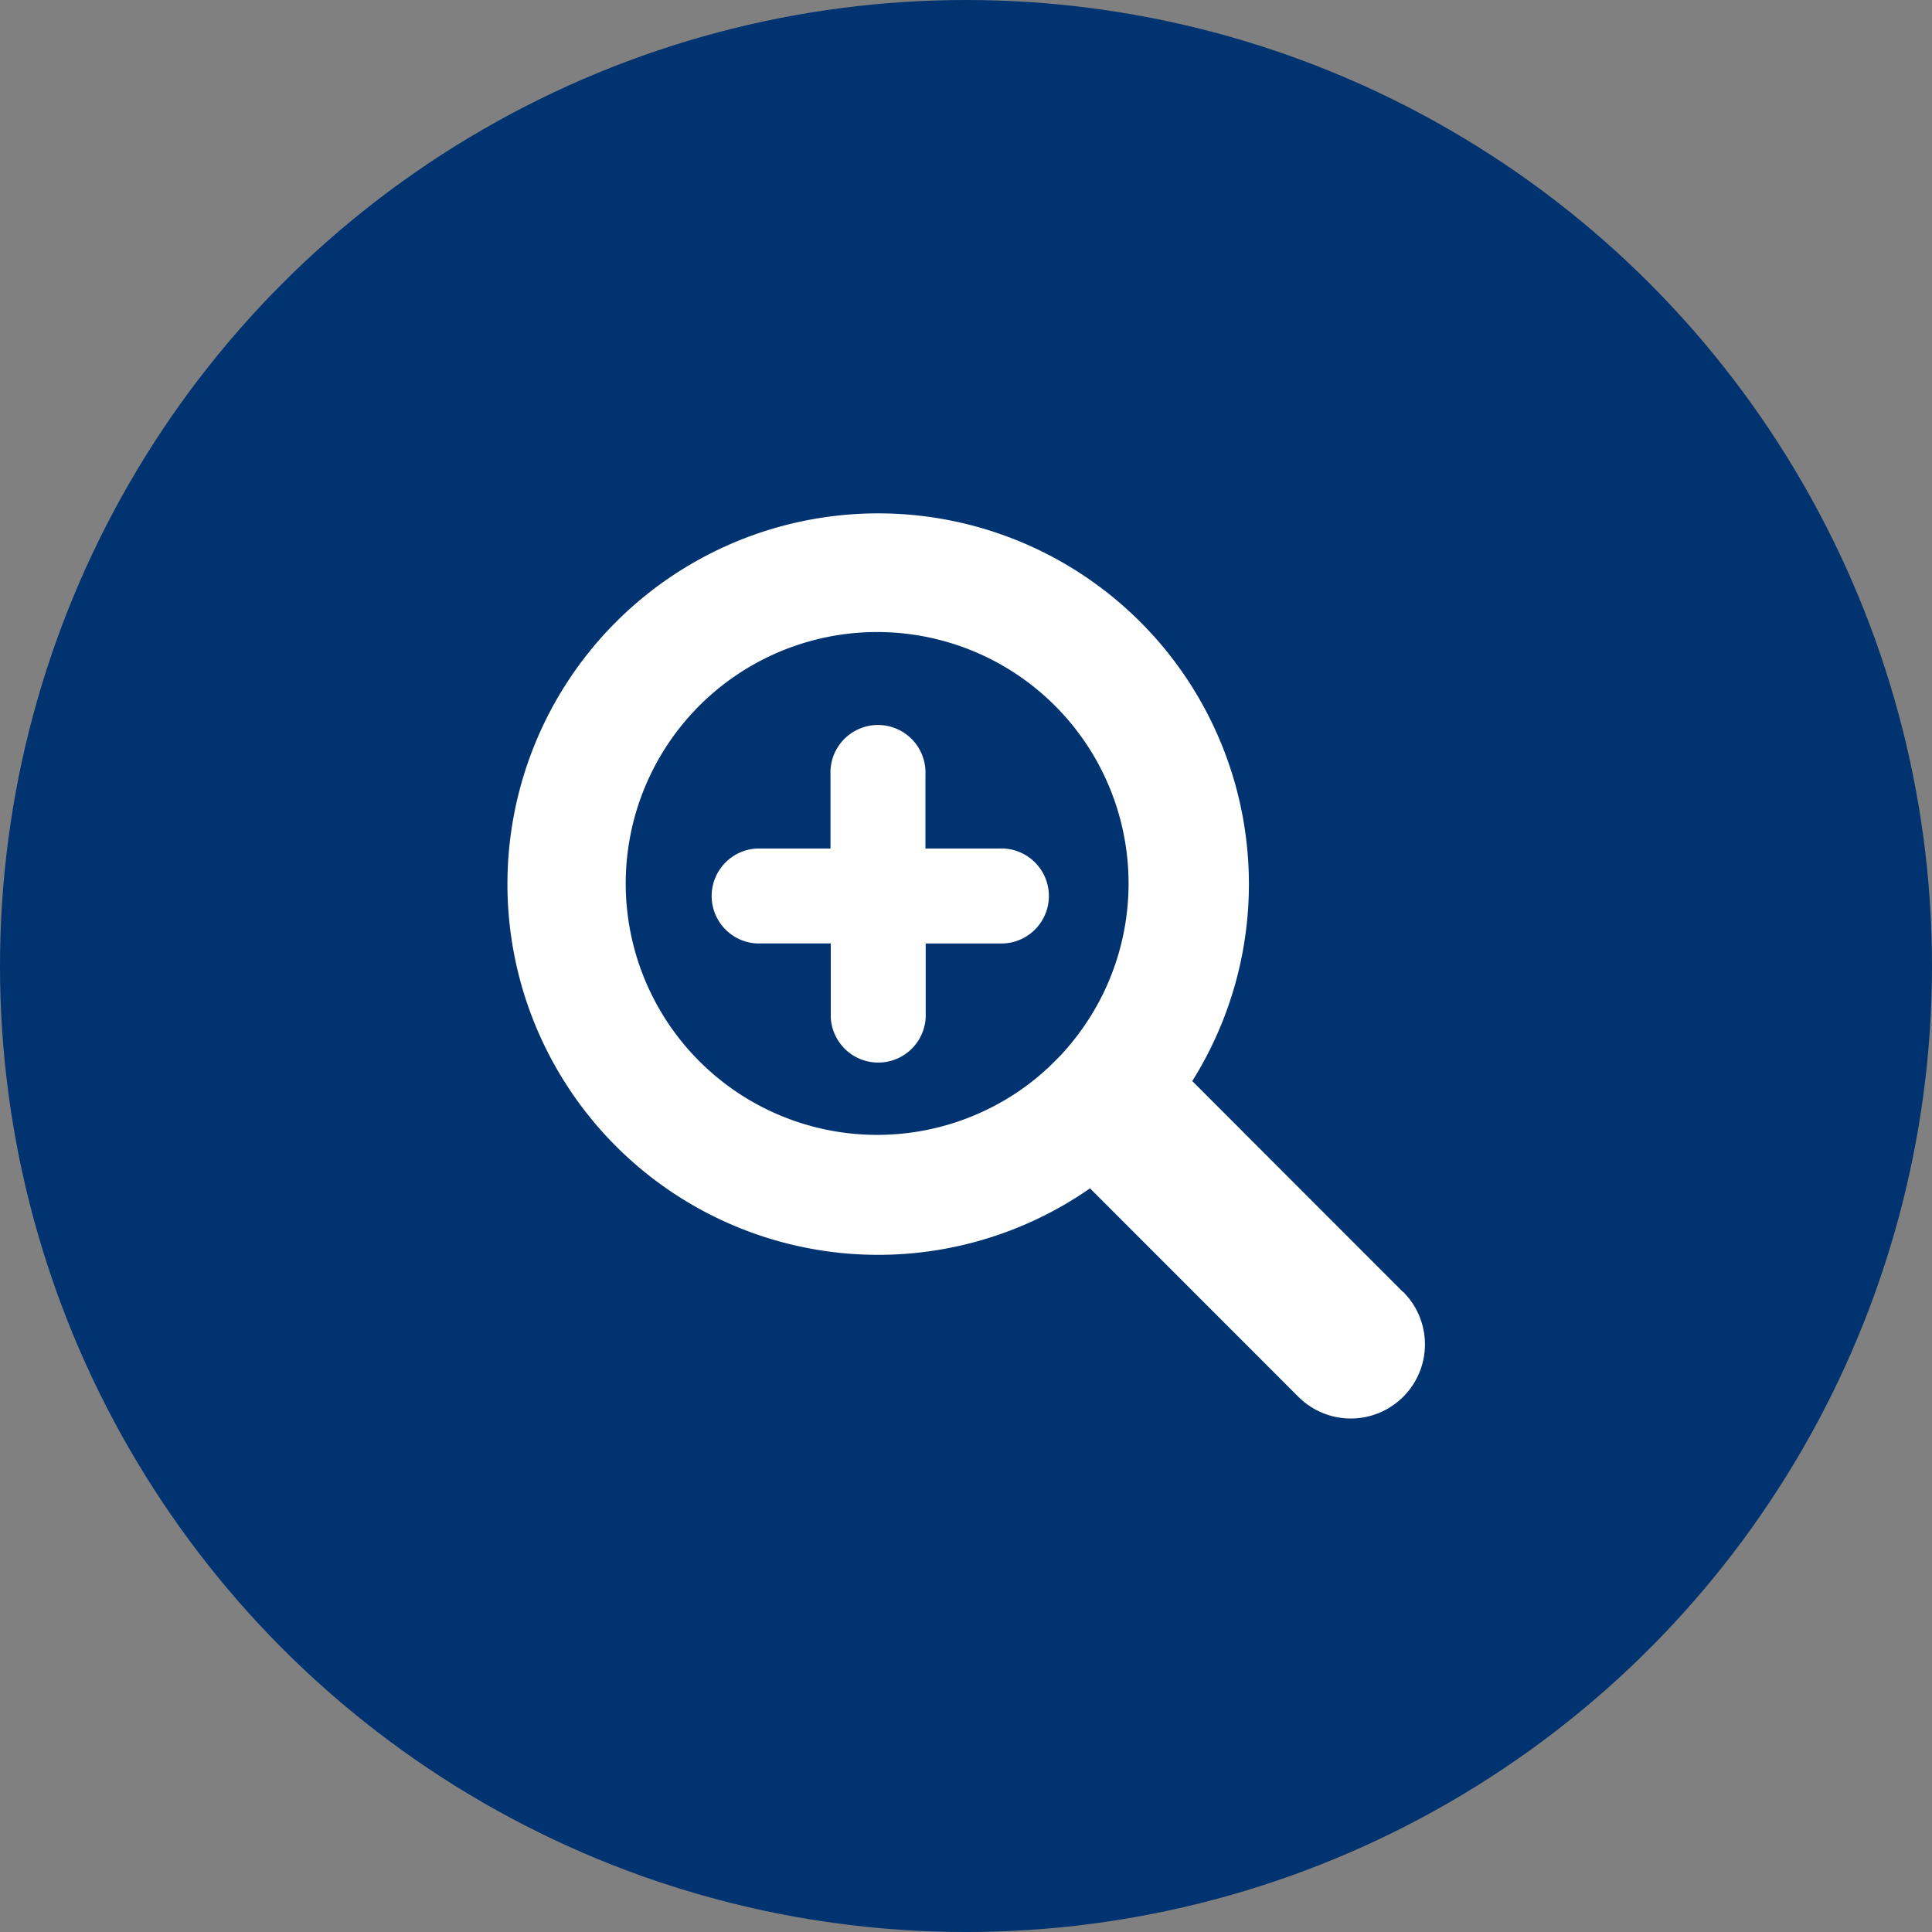 <svg id="Layer_1" data-name="Layer 1" xmlns="http://www.w3.org/2000/svg" viewBox="0 0 222 222"><rect x="0" y="0" width="222" height="222" fill="#808080" stroke="none"/><defs><style>.cls-1{fill:#013370;}.cls-2{fill:#fff;}</style></defs><title>Untitled-1</title><circle class="cls-1" cx="111" cy="111" r="111"/><path class="cls-2" d="M114.8,97.5h-8.46V89a5.46,5.46,0,1,0-10.91,0V97.5H87a5.46,5.46,0,0,0,0,10.91h8.46v8.46a5.46,5.46,0,0,0,10.91,0v-8.46h8.46a5.46,5.46,0,1,0,0-10.91Z"/><path class="cls-2" d="M161.21,148.45,137,124.22a42.6,42.6,0,1,0-11.75,12.33l23.94,23.95a8.52,8.52,0,0,0,12.05-12.05Zm-34.4-34.38a29.28,29.28,0,0,1-4.81,7.06l-.07.08c-.47.49-1,1-1.44,1.44l-.17.15a28.24,28.24,0,0,1-5.11,3.75,28.89,28.89,0,1,1,11.6-12.48Z"/></svg>